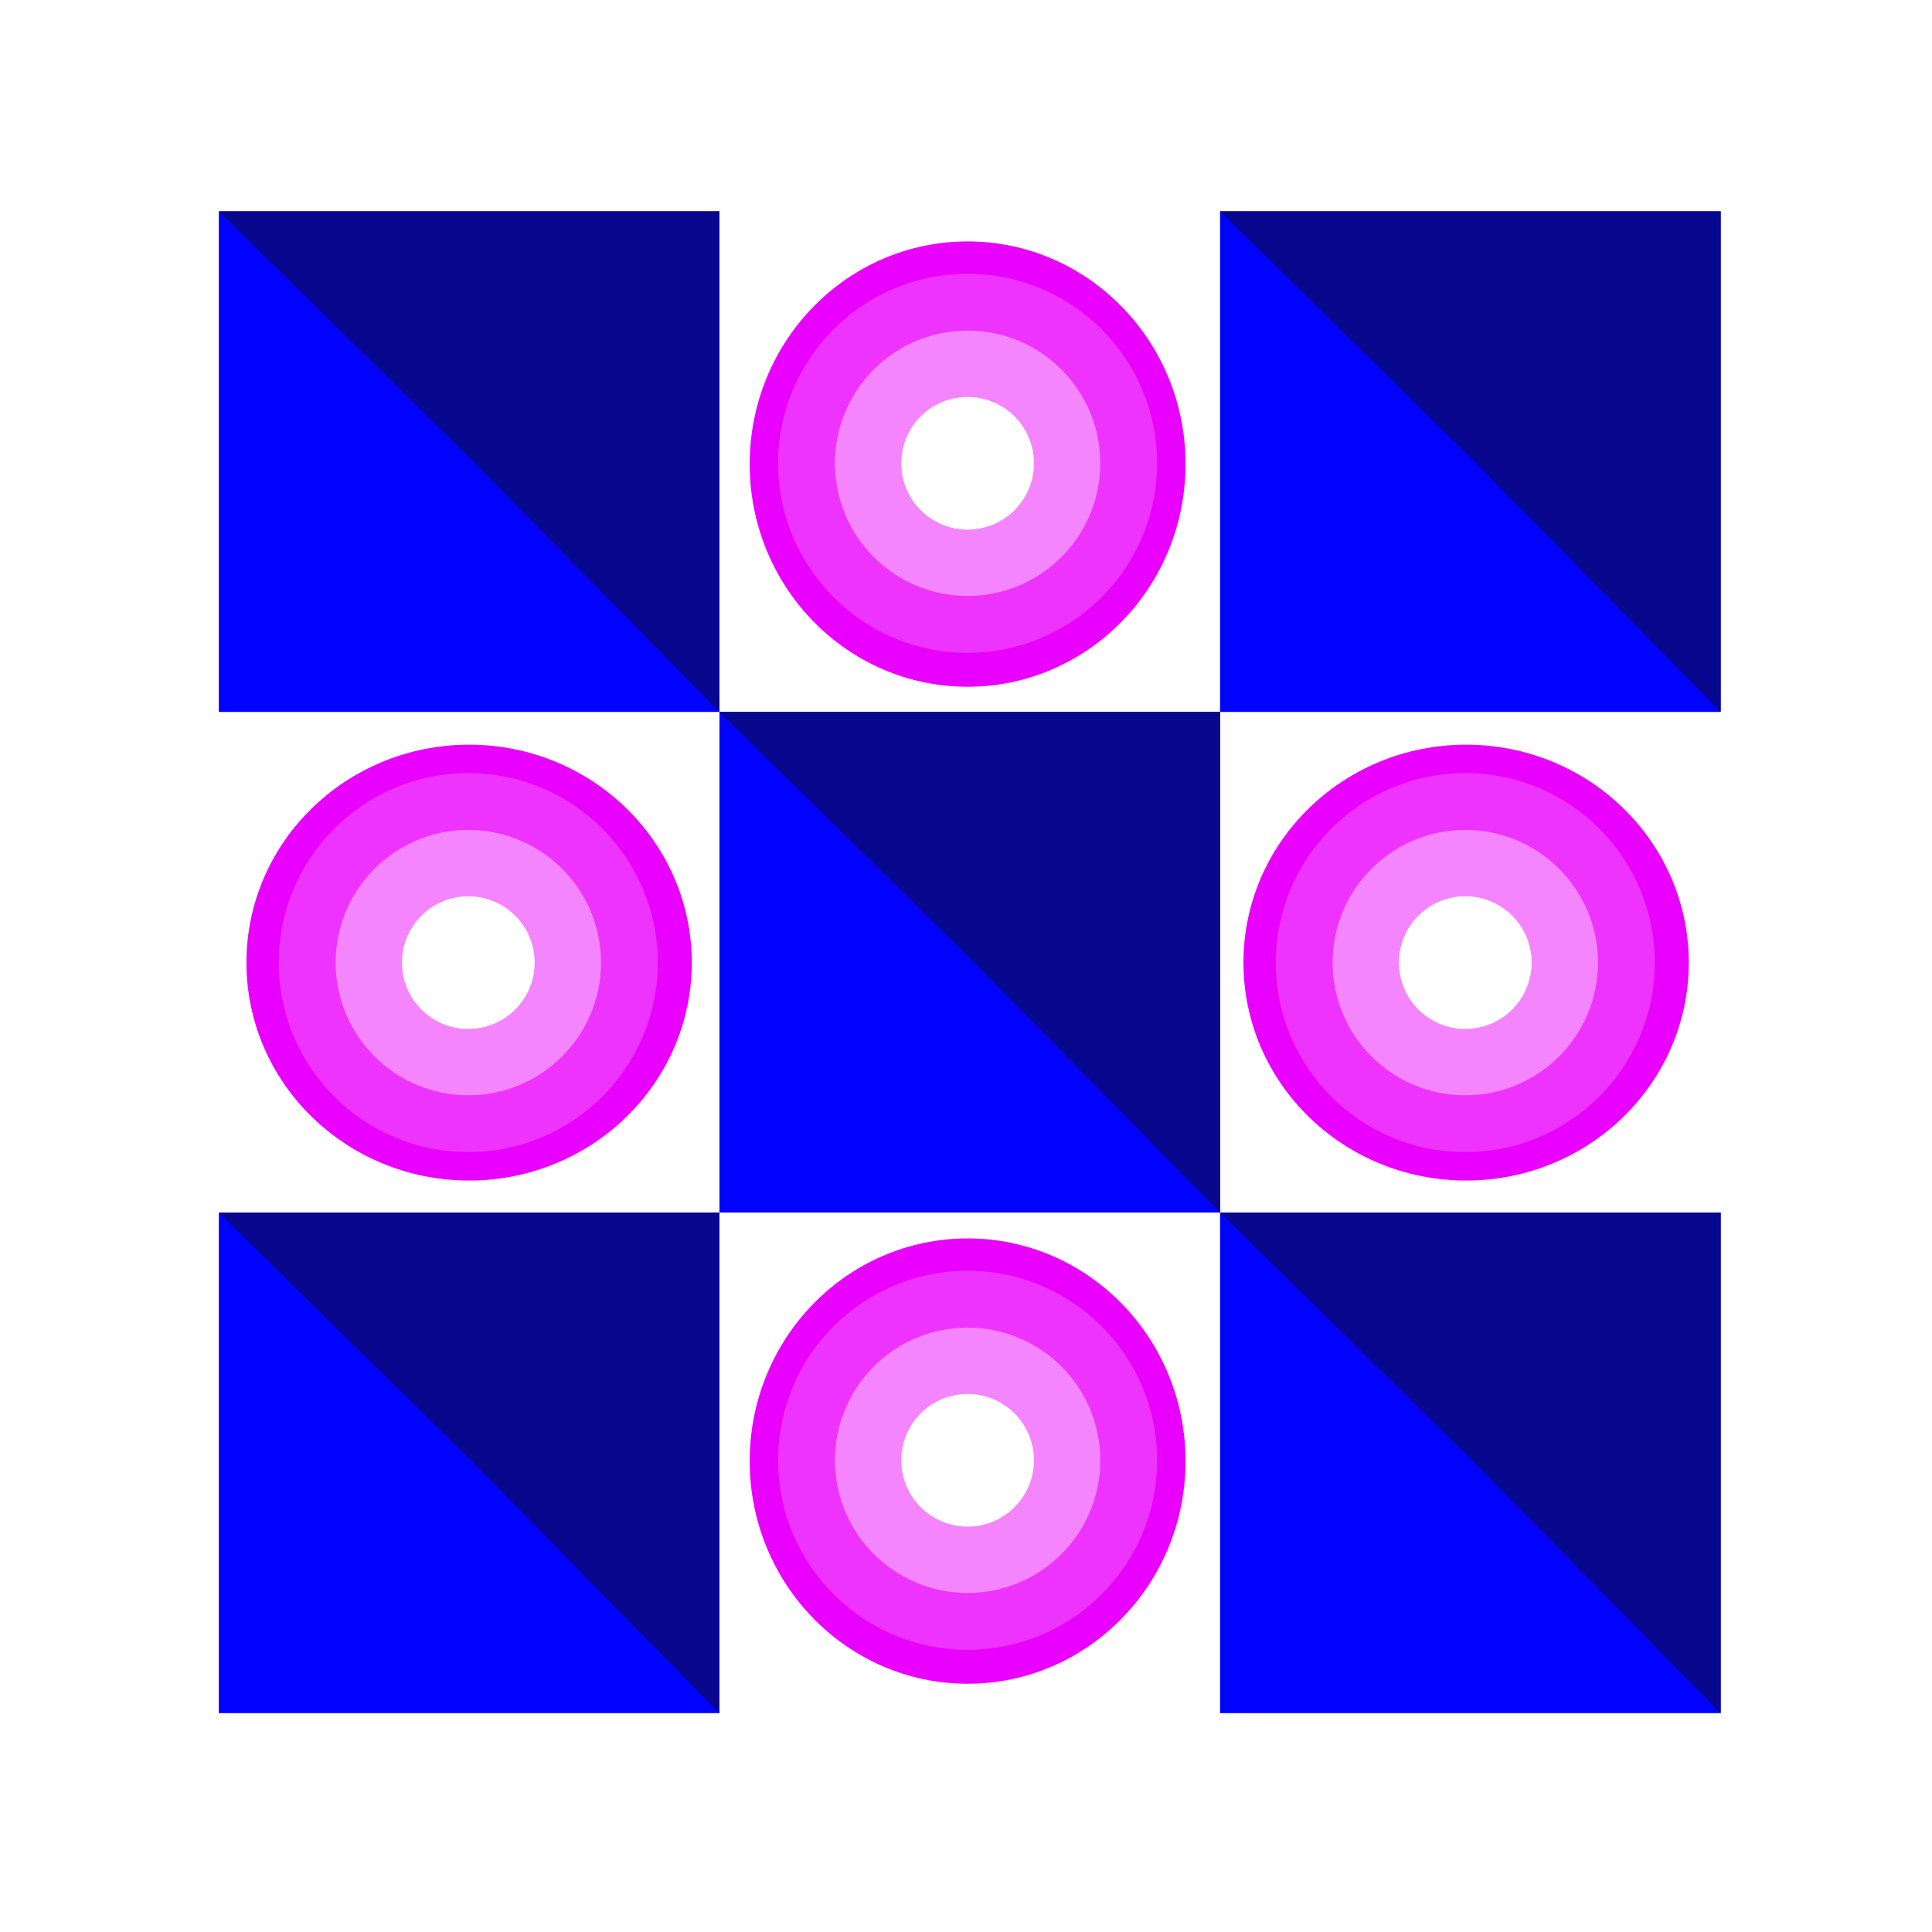 <svg width="90" height="90" viewBox="0 0 90 90" fill="none" xmlns="http://www.w3.org/2000/svg">
<rect x="10.195" y="9.844" width="23.32" height="23.32" fill="#0001FE"/>
<path d="M21.956 21.403L10.195 9.844L33.516 9.844L33.516 33.164L21.956 21.403Z" fill="#07088E"/>
<rect x="56.836" y="9.844" width="23.32" height="23.32" fill="#0001FE"/>
<path d="M68.597 21.403L56.836 9.844L80.156 9.844L80.156 33.164L68.597 21.403Z" fill="#07088E"/>
<rect x="10.195" y="56.484" width="23.32" height="23.32" fill="#0001FE"/>
<rect x="56.836" y="56.484" width="23.32" height="23.32" fill="#0001FE"/>
<rect x="33.516" y="33.164" width="23.32" height="23.32" fill="#0001FE"/>
<path d="M68.597 68.044L56.836 56.484L80.156 56.484L80.156 79.805L68.597 68.044Z" fill="#07088E"/>
<path d="M45.276 44.724L33.516 33.164L56.836 33.164L56.836 56.484L45.276 44.724Z" fill="#07088E"/>
<g filter="url(#filter0_f_1_876)">
<ellipse rx="10.152" ry="10.373" transform="matrix(1 0 0 -1 45.075 21.619)" fill="#EA00FE"/>
</g>
<circle r="6.18" transform="matrix(1 0 0 -1 45.075 21.582)" fill="white" fill-opacity="0.4"/>
<circle r="8.828" transform="matrix(1 0 0 -1 45.075 21.582)" fill="white" fill-opacity="0.2"/>
<circle r="3.09" transform="matrix(1 0 0 -1 45.075 21.582)" fill="white"/>
<g filter="url(#filter1_f_1_876)">
<ellipse rx="10.152" ry="10.373" transform="matrix(1 0 0 -1 45.075 68.063)" fill="#EA00FE"/>
</g>
<circle r="6.18" transform="matrix(1 0 0 -1 45.076 68.026)" fill="white" fill-opacity="0.4"/>
<circle r="8.828" transform="matrix(1 0 0 -1 45.076 68.026)" fill="white" fill-opacity="0.2"/>
<circle r="3.09" transform="matrix(1 0 0 -1 45.075 68.026)" fill="white"/>
<path d="M21.956 68.044L10.195 56.484L33.516 56.484L33.516 79.805L21.956 68.044Z" fill="#07088E"/>
<g filter="url(#filter2_f_1_876)">
<ellipse rx="10.152" ry="10.373" transform="matrix(-4.37114e-08 -1 -1 4.37114e-08 21.853 44.842)" fill="#EA00FE"/>
</g>
<circle r="6.18" transform="matrix(-4.37114e-08 -1 -1 4.37114e-08 21.816 44.842)" fill="white" fill-opacity="0.4"/>
<circle r="8.828" transform="matrix(-4.37114e-08 -1 -1 4.37114e-08 21.815 44.842)" fill="white" fill-opacity="0.2"/>
<circle r="3.09" transform="matrix(-4.37114e-08 -1 -1 4.37114e-08 21.816 44.842)" fill="white"/>
<g filter="url(#filter3_f_1_876)">
<ellipse rx="10.152" ry="10.373" transform="matrix(-4.37114e-08 -1 -1 4.37114e-08 68.297 44.842)" fill="#EA00FE"/>
</g>
<circle r="6.18" transform="matrix(-4.37114e-08 -1 -1 4.37114e-08 68.259 44.842)" fill="white" fill-opacity="0.4"/>
<circle r="8.828" transform="matrix(-4.37114e-08 -1 -1 4.37114e-08 68.259 44.842)" fill="white" fill-opacity="0.2"/>
<circle r="3.09" transform="matrix(-4.37114e-08 -1 -1 4.37114e-08 68.259 44.842)" fill="white"/>
<defs>
<filter id="filter0_f_1_876" x="27.892" y="4.215" width="34.367" height="34.809" filterUnits="userSpaceOnUse" color-interpolation-filters="sRGB">
<feFlood flood-opacity="0" result="BackgroundImageFix"/>
<feBlend mode="normal" in="SourceGraphic" in2="BackgroundImageFix" result="shape"/>
<feGaussianBlur stdDeviation="3.516" result="effect1_foregroundBlur_1_876"/>
</filter>
<filter id="filter1_f_1_876" x="27.892" y="50.659" width="34.367" height="34.809" filterUnits="userSpaceOnUse" color-interpolation-filters="sRGB">
<feFlood flood-opacity="0" result="BackgroundImageFix"/>
<feBlend mode="normal" in="SourceGraphic" in2="BackgroundImageFix" result="shape"/>
<feGaussianBlur stdDeviation="3.516" result="effect1_foregroundBlur_1_876"/>
</filter>
<filter id="filter2_f_1_876" x="4.449" y="27.658" width="34.809" height="34.367" filterUnits="userSpaceOnUse" color-interpolation-filters="sRGB">
<feFlood flood-opacity="0" result="BackgroundImageFix"/>
<feBlend mode="normal" in="SourceGraphic" in2="BackgroundImageFix" result="shape"/>
<feGaussianBlur stdDeviation="3.516" result="effect1_foregroundBlur_1_876"/>
</filter>
<filter id="filter3_f_1_876" x="50.893" y="27.658" width="34.809" height="34.367" filterUnits="userSpaceOnUse" color-interpolation-filters="sRGB">
<feFlood flood-opacity="0" result="BackgroundImageFix"/>
<feBlend mode="normal" in="SourceGraphic" in2="BackgroundImageFix" result="shape"/>
<feGaussianBlur stdDeviation="3.516" result="effect1_foregroundBlur_1_876"/>
</filter>
</defs>
</svg>
